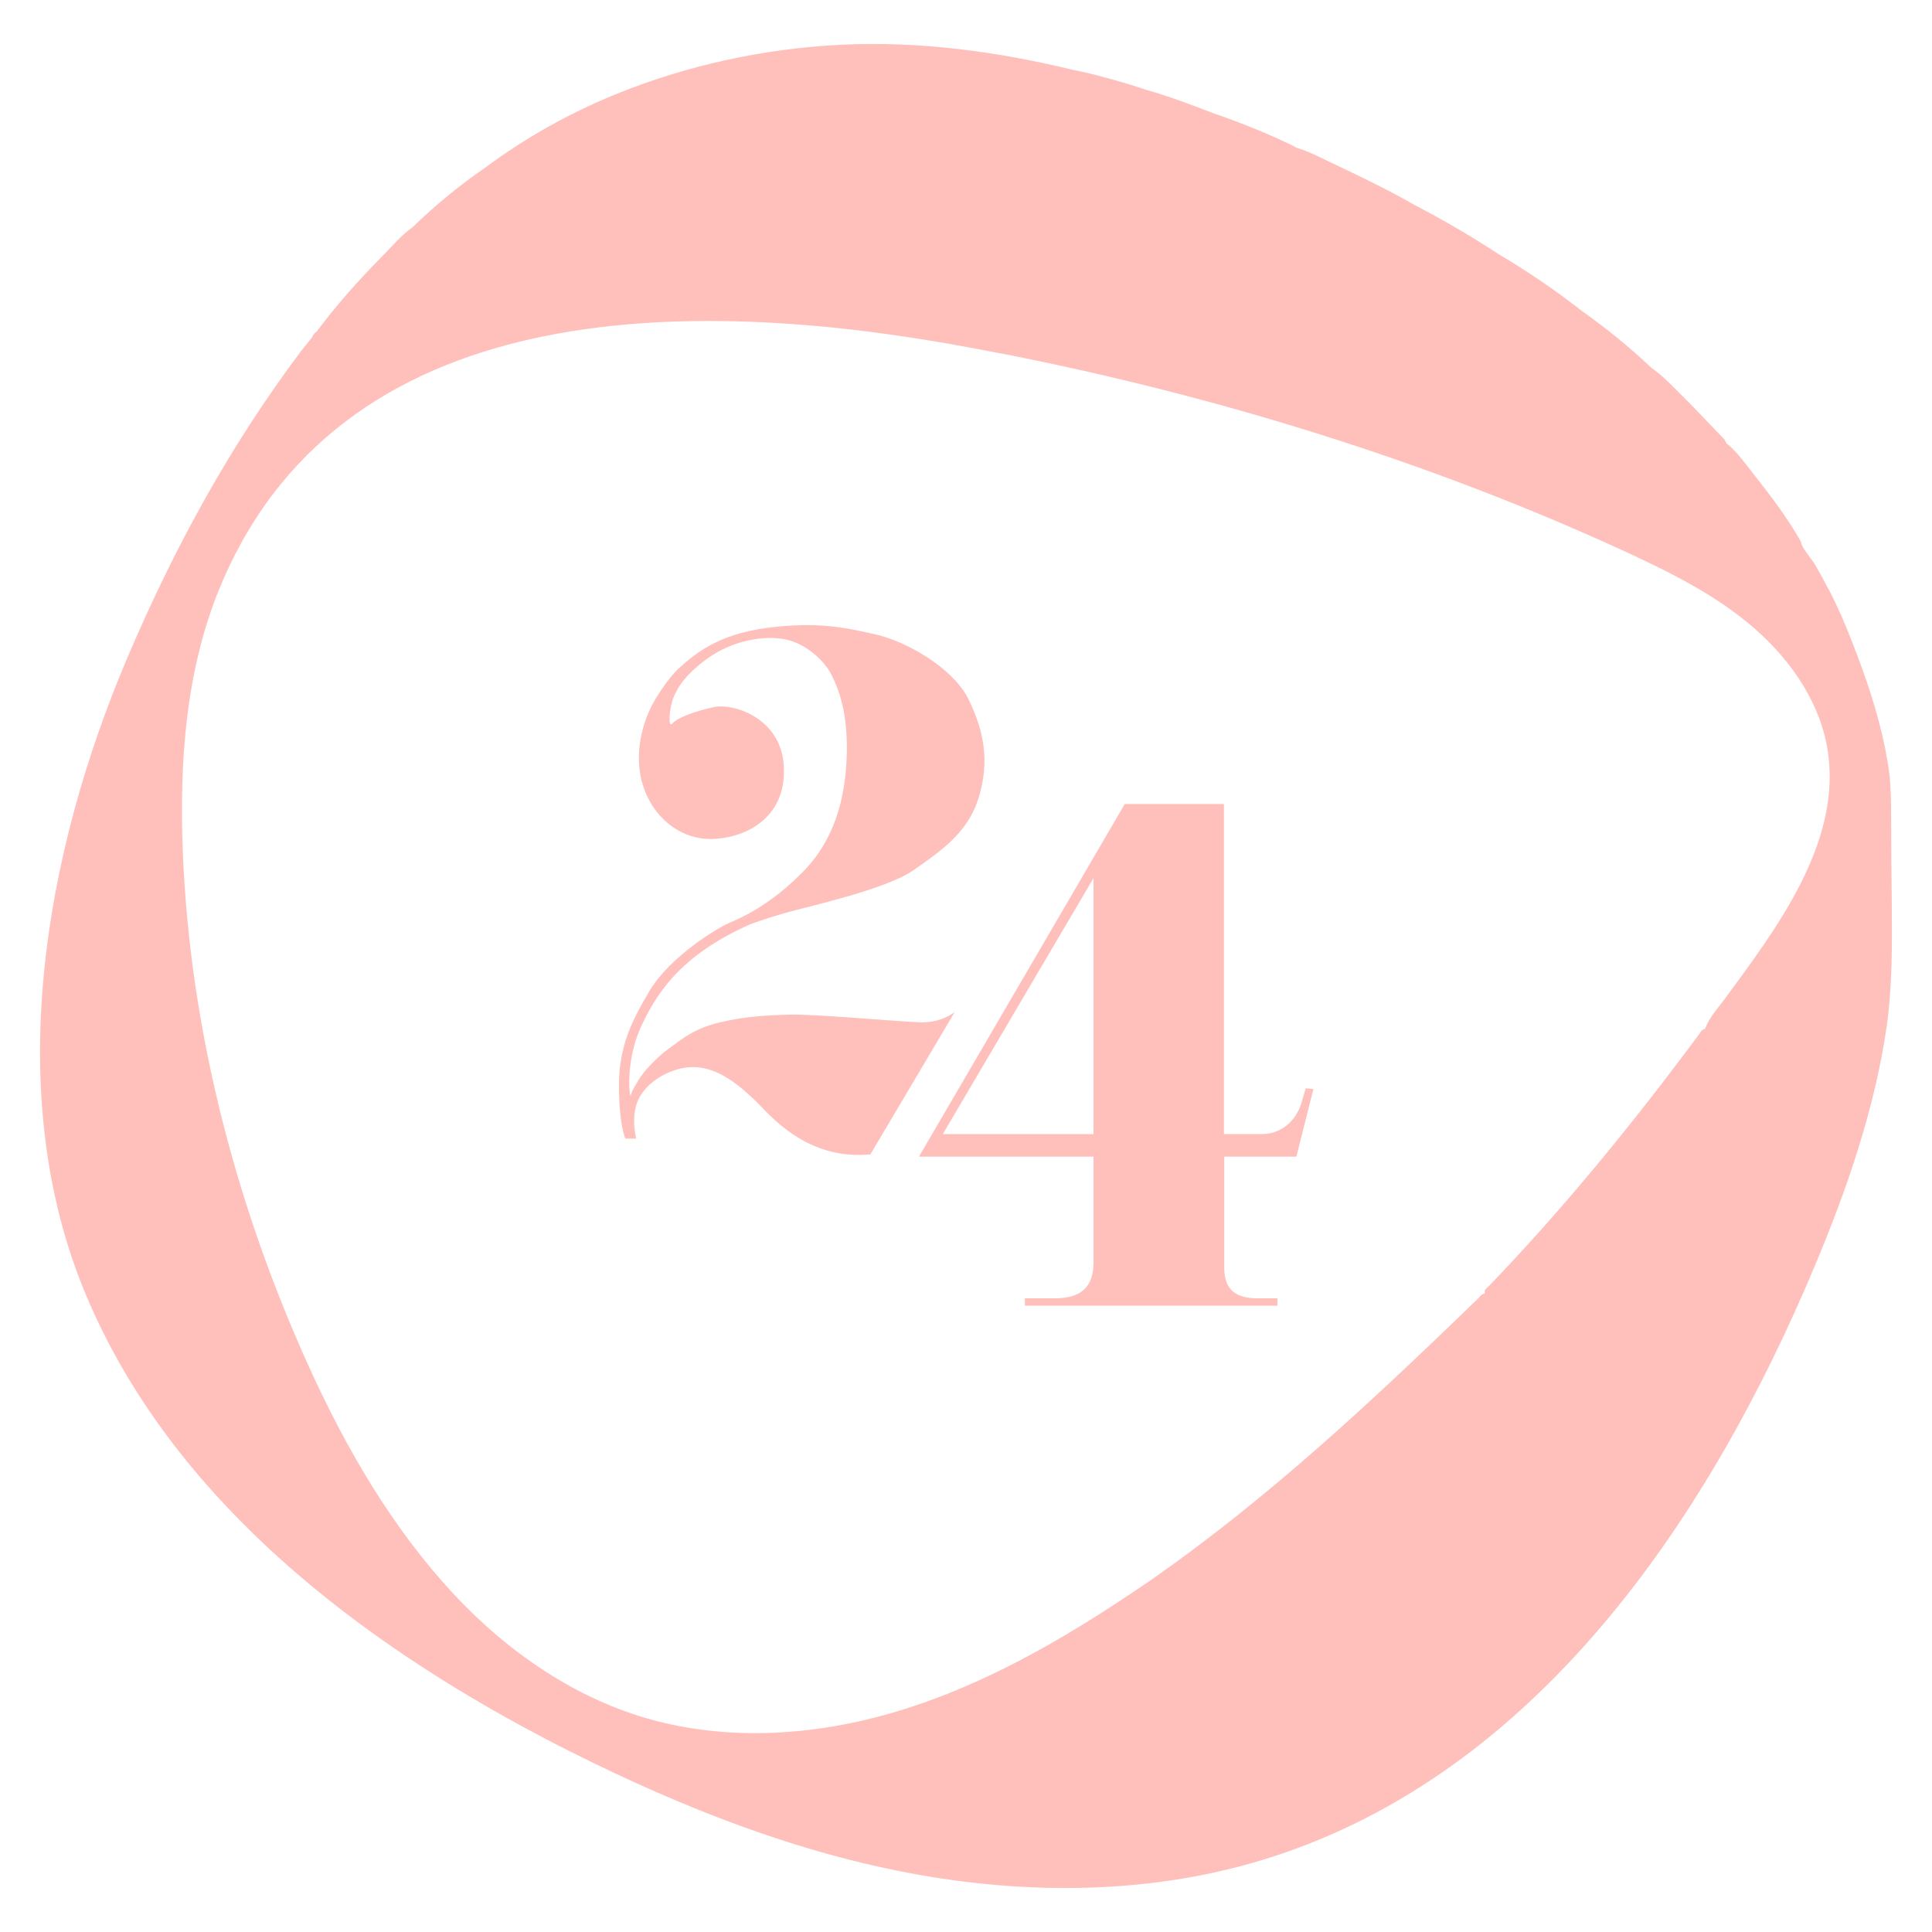 <?xml version="1.0" encoding="utf-8"?>
<!-- Generator: Adobe Illustrator 19.0.0, SVG Export Plug-In . SVG Version: 6.00 Build 0)  -->
<svg version="1.1" id="Layer_1" xmlns="http://www.w3.org/2000/svg" xmlns:xlink="http://www.w3.org/1999/xlink" x="0px" y="0px"
	 viewBox="0 0 600 600" style="enable-background:new 0 0 600 600;" xml:space="preserve">
<style type="text/css">
	.st0{fill:#FFBFBB;}
</style>
<path class="st0" d="M585.4,232.2c-2.3-11.3-6-22.1-10.2-32.8c-2.1-5.5-4.4-10.8-7.1-16c-1.4-2.7-2.9-5.4-4.4-8
	c-0.9-1.6-4.4-5.5-4.4-7.2c-4.3-7.5-9.5-14.4-14.9-21.2c-2.4-3.1-4.7-6.3-7.7-8.9c-0.8-0.4-0.8-1.3-1.4-1.9
	c-4.7-4.8-9.2-9.7-14-14.4c-2.7-2.7-5.3-5.4-8.5-7.6c-6.7-6.4-13.9-12.2-21.5-17.6c-8.2-6.4-16.8-12.3-25.8-17.6
	c-8.5-5.6-17.3-10.7-26.3-15.4c-7.5-4.3-15.3-8.1-23.1-11.8c-4.3-2-8.5-4.3-13-5.8c-0.5,0-0.9-0.4-1.3-0.6
	c-8-3.9-16.2-7.2-24.6-10.1c-6.9-2.6-13.8-5.3-20.9-7.3c-6.9-2.3-13.9-4.3-21-5.9c-0.7-0.1-1.4-0.3-2.1-0.4c-23.5-5.7-47.8-9-72-7.8
	c-24.1,1.2-48,6.4-70.3,15.5c-14.4,5.9-27.9,13.5-40.4,22.8c-8,5.5-15.4,11.6-22.4,18.4c-3.7,2.6-6.5,6.1-9.6,9.2
	c-7.2,7.3-14,14.9-20.1,23.1c-0.7,0.5-1.2,1.1-1.5,1.9c-0.5,0.7-1.1,1.3-1.6,2c-0.6,0.7-1.1,1.4-1.7,2.1
	c-22.2,29.5-39.7,61.6-54.1,95.5c-25.7,60.4-39.1,135.5-12.7,198c25.4,60.2,79.1,103.1,135.1,133.6c5.2,2.8,10.4,5.6,15.7,8.2
	c34.1,17.1,70,31.3,107.6,38s77,5.8,113.1-6.6c81.4-27.8,133.3-106.3,165.1-182c10-23.7,18.8-49.1,22.5-74.7
	c1.8-12.7,1.7-25.5,1.6-38.3c-0.1-9.2-0.2-18.3-0.2-27.5c0-3.8-0.1-7.7-0.4-11.5C586.6,238.5,586,235.4,585.4,232.2
	C585.4,232.2,585.4,232.2,585.4,232.2z M259.8,14.1C259.8,14.1,259.8,14.1,259.8,14.1L259.8,14.1C259.8,14.1,259.8,14.1,259.8,14.1z
	 M315.3,516.4c-10.7,5.5-21.7,10.3-33.2,14c-26.9,8.7-56.4,11-83.4,2.6c-23.9-7.5-44.8-23-61.3-41.8c-18.4-20.9-32.2-45.7-43.4-71.1
	C72.7,372,59,318.7,56.8,265.2c-1.2-28.8,0.9-58.5,12.4-84.9c39.3-90.9,150.5-87.6,232.3-72.3c3.5,0.7,7.1,1.3,10.6,2
	c65.5,12.9,131.5,33.2,192.2,61.1c14.3,6.6,28.7,13.7,40.6,24.1c11.9,10.4,21.3,24.4,23,40.1c3.1,27.7-16.6,53.6-32.1,74.7
	c-2.2,3-4.8,5.7-6.2,9.3c0,0.1,0,0.1,0,0.2c-1.3,0.2-1.6,1.4-2.3,2.2c-20.2,27.2-41.6,53.5-65.1,77.9c-0.5,0.5-1.5,1-1,2.1
	c-1.2,0.1-1.7,1.2-2.5,1.9c-32.5,31.4-64.7,61.7-102,87.6C343.5,500.2,329.7,509,315.3,516.4z"/>
<g>
	<path id="_4_copy" class="st0" d="M405.5,338l-1.2,4.1c-1.9,6.8-7.2,10.1-12.3,10.1h-11.9V249.7h-30.8l-63.9,109.5h54.2v32.9
		c0,7.4-3.7,11.1-11.9,11.1h-9.4v2.3h78.4v-2.3h-6.2c-6.8,0-10.3-2.7-10.3-9.5v-34.5h22.4l5.3-21L405.5,338z M339.6,352.2h-46.8
		l46.8-79.5L339.6,352.2L339.6,352.2z"/>
	<path class="st0" d="M202.3,219.4c0,0-5.7,10.3-3.3,21.9c2.4,11.6,12,20.1,23.4,19.2s22-8.1,21-22.8c-0.9-14.7-15.6-19.4-21.7-18.1
		c-6,1.3-11.3,3.3-12.9,5.1c-1.6,1.8-0.9-6.8,1.3-10c0,0,1.7-4.5,9.6-10.2c7.9-5.7,18-7.4,24.8-5.8c6.8,1.6,11.9,7.5,13.2,9.9
		c1.2,2.4,5.1,8.8,5.3,22.6c0.1,13.8-2.7,28.3-13.4,39.3s-19.9,14.7-23.1,16.1c-3.2,1.3-18.2,10.2-24.7,21
		c-6.5,10.8-8.1,16.3-9.1,22.6c-1,6.3-0.4,18.5,1.5,23.4h3.4c0,0-2.1-7.4,1.1-13c3.2-5.6,10.6-9.2,16.4-9.2s12.2,2.7,21.9,12.9
		c9.7,10.2,20.2,15.4,33.3,14.2l26.2-44.2c0,0-4.1,3.4-10.6,3.2c-6.5-0.2-32.8-2.6-40.5-2.4c-7.7,0.2-14.1,0.6-21.8,2.4
		c-7.8,1.8-11.7,5.1-15.7,8c-4,2.9-8.1,7.3-9.7,10.1c-1.7,2.8-1.9,3.2-2.3,4.5c-0.4,1.3-1.7-10.3,2.9-20.6
		c4.6-10.2,12-22.7,34.3-32.5c0,0,3.6-1.4,10.5-3.4c6.9-2,31.4-7.3,40-13.3c8.6-6,17.1-11.7,20.4-22.8c3.3-11.1,1.7-20.1-3.1-30.1
		c-4.8-10-19.5-18.2-28.7-20.3s-18.2-4.2-34-2.1c-15.8,2.1-22.6,8.4-27,12.2C206.9,211.1,203,217.9,202.3,219.4z"/>
</g>
</svg>
